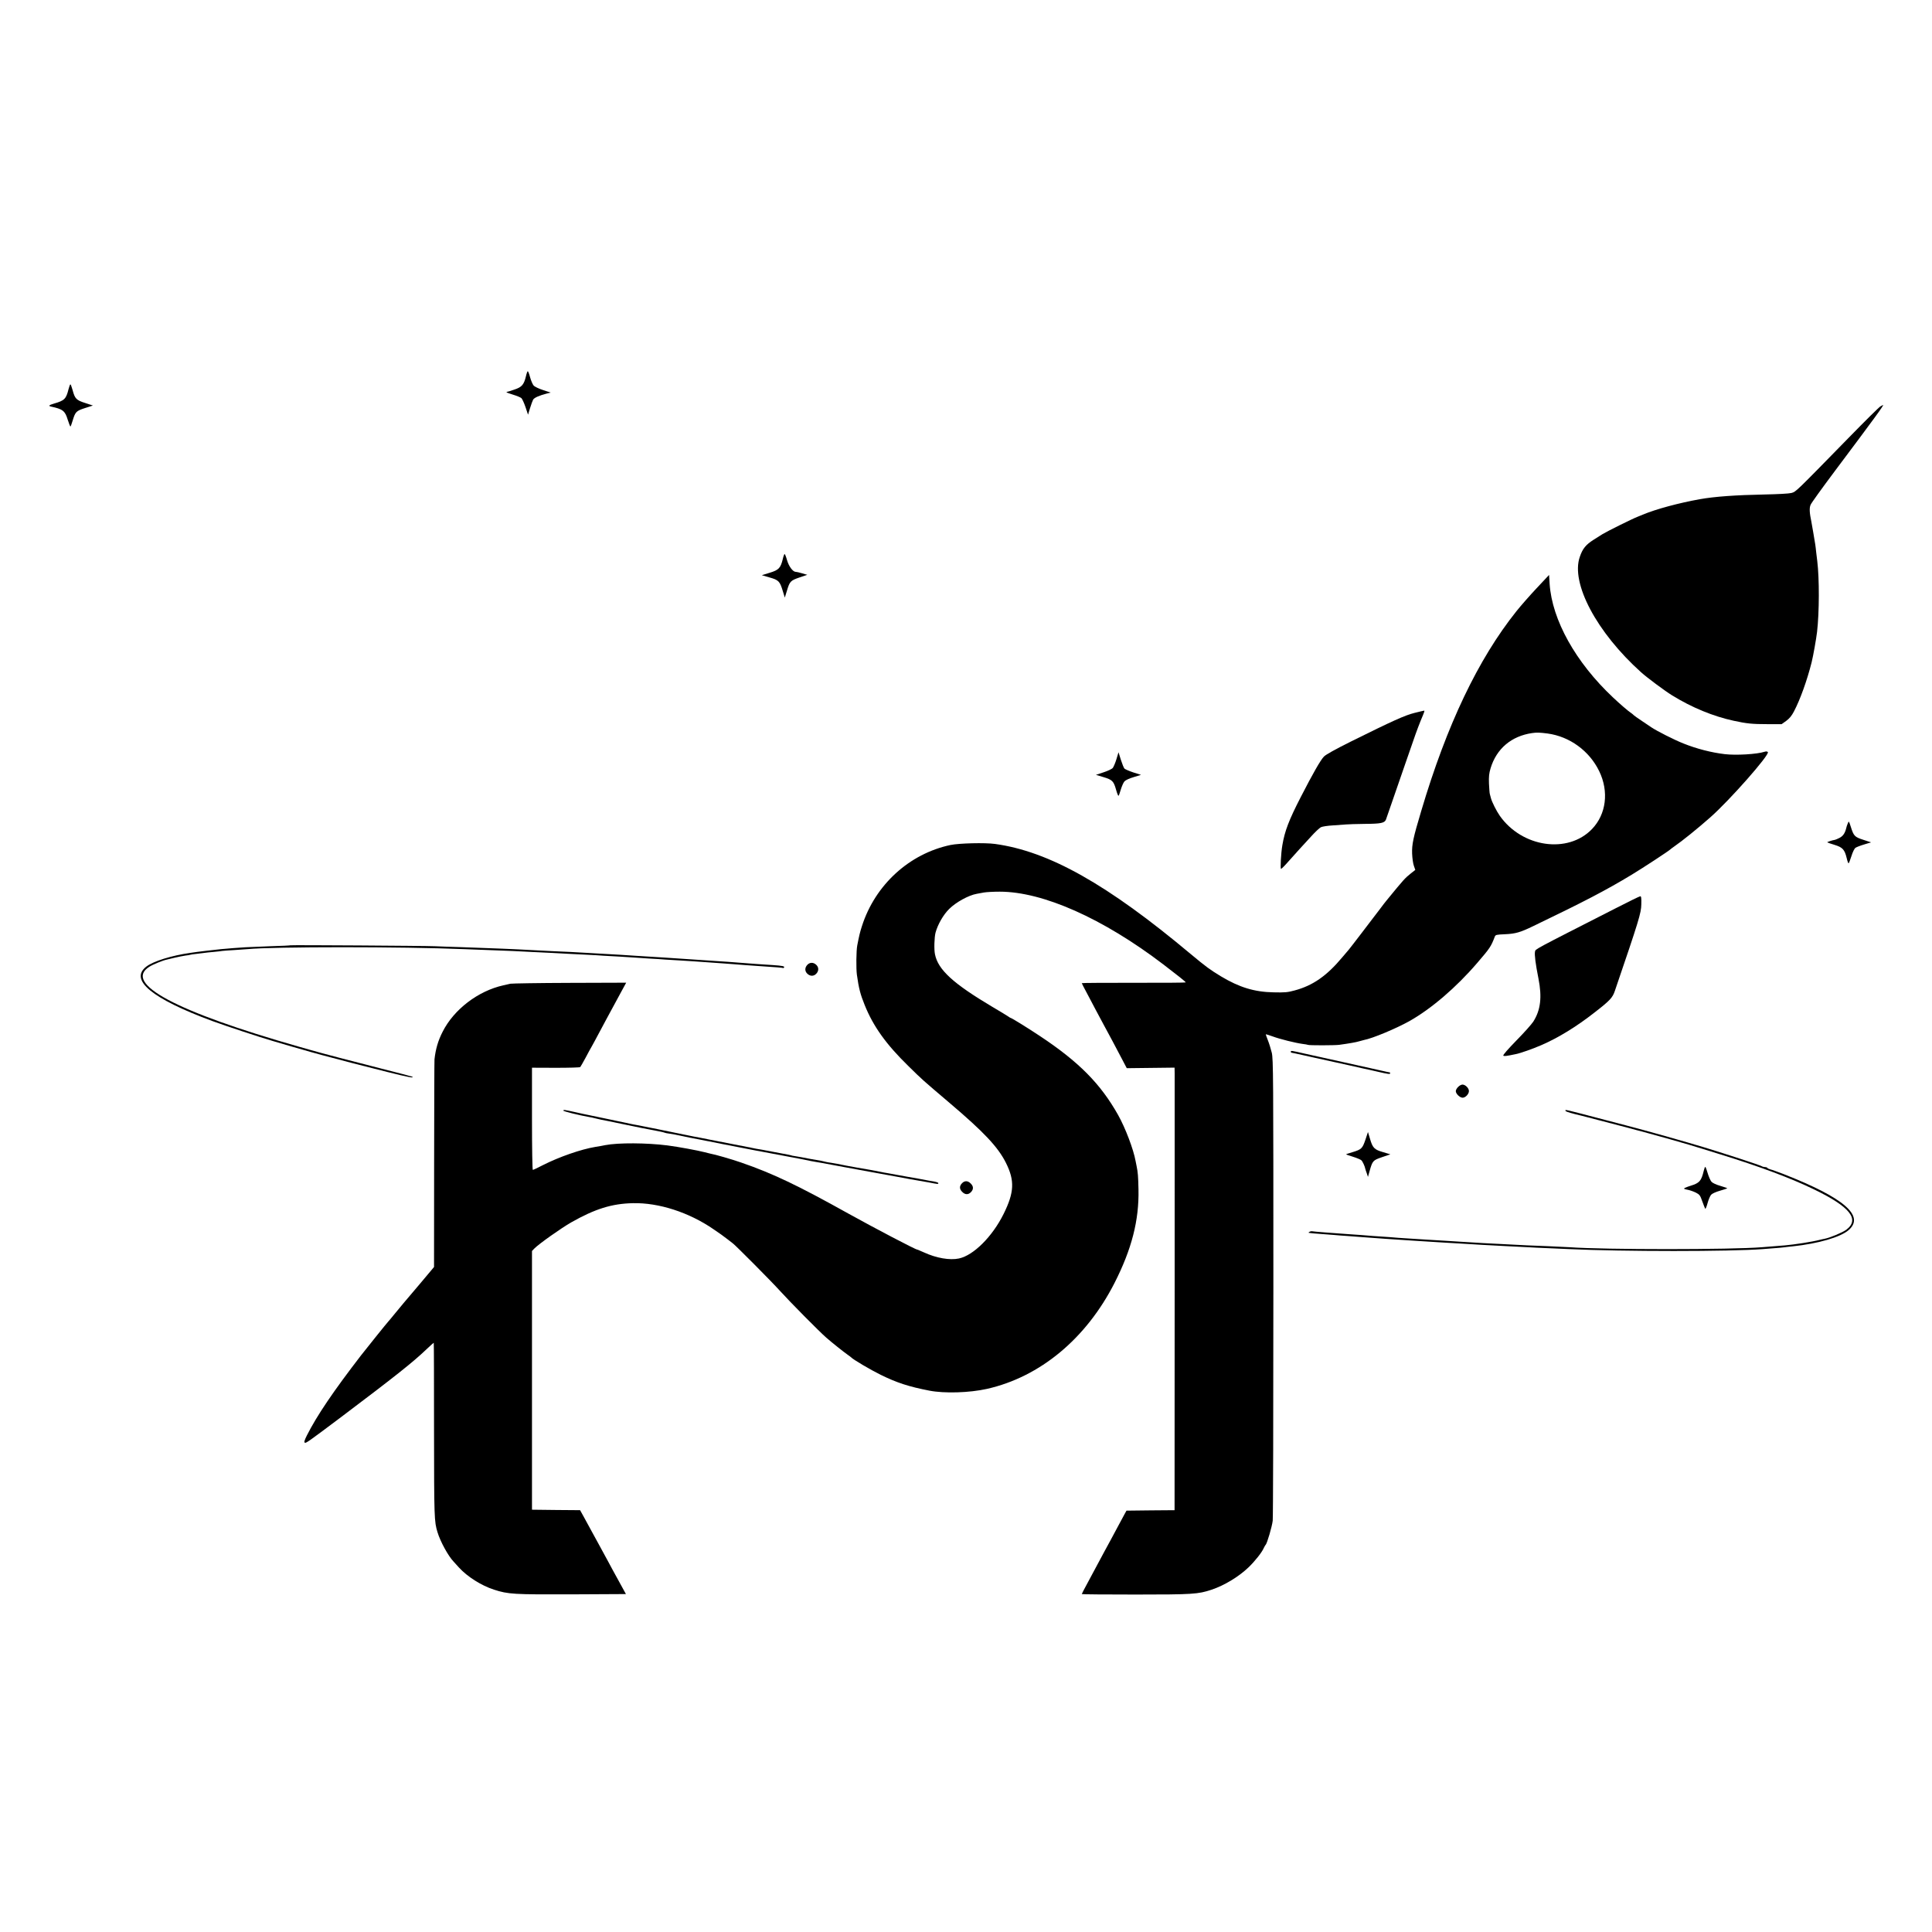 <?xml version="1.0" standalone="no"?>
<!DOCTYPE svg PUBLIC "-//W3C//DTD SVG 20010904//EN"
 "http://www.w3.org/TR/2001/REC-SVG-20010904/DTD/svg10.dtd">
<svg version="1.0" xmlns="http://www.w3.org/2000/svg"
 width="2061pt" height="2061pt" viewBox="0 0 2061 2061"
 preserveAspectRatio="xMidYMid meet">
<g transform="translate(0,2061) scale(0.1,-0.1)"
fill="#000000" stroke="none">
<path d="M5610 16594 c-21 -88 -44 -114 -123 -140 -37 -13 -70 -23 -73 -23 -3
1 -8 -2 -11 -4 -3 -3 28 -15 69 -27 40 -12 81 -29 90 -37 9 -8 29 -52 44 -96
l27 -81 21 69 c12 39 27 79 33 91 12 21 61 43 143 65 l45 11 -82 27 c-46 15
-90 36 -101 49 -10 12 -27 51 -37 87 -9 36 -21 65 -25 65 -4 0 -13 -25 -20
-56z"/>
<path d="M731 16458 c-26 -104 -43 -121 -154 -153 -54 -16 -64 -25 -34 -32
127 -27 151 -46 179 -139 13 -40 26 -74 29 -74 3 0 14 28 24 63 29 95 37 103
132 134 l84 27 -82 27 c-95 30 -110 46 -134 136 -10 35 -20 63 -24 63 -4 0
-13 -24 -20 -52z"/>
<path d="M20060 16275 c-14 -7 -164 -156 -335 -331 -576 -589 -565 -579 -615
-593 -26 -7 -144 -13 -285 -16 -307 -6 -533 -22 -690 -50 -224 -40 -470 -106
-610 -165 -11 -5 -36 -14 -54 -22 -56 -21 -331 -158 -376 -186 -22 -14 -65
-41 -95 -60 -83 -53 -117 -94 -147 -182 -99 -281 180 -806 654 -1232 63 -57
253 -198 329 -245 212 -131 441 -225 659 -272 138 -30 197 -36 360 -36 l151 0
49 35 c35 26 58 54 82 100 67 127 141 334 189 525 17 68 49 249 58 325 24 209
25 566 2 755 -2 17 -7 57 -11 90 -3 33 -8 71 -10 85 -8 50 -36 216 -41 240
-21 101 -24 151 -9 185 7 18 121 176 252 351 438 584 534 716 521 714 -2 -1
-14 -7 -28 -15z"/>
<path d="M8350 14644 c-23 -94 -43 -115 -139 -144 l-84 -26 82 -24 c97 -27
110 -41 141 -143 l22 -72 22 71 c30 102 39 111 135 144 l83 28 -55 16 c-30 9
-61 16 -69 16 -30 0 -73 58 -92 124 -10 36 -22 66 -26 66 -4 0 -13 -25 -20
-56z"/>
<path d="M16393 14336 c-72 -77 -170 -188 -216 -246 -409 -512 -743 -1212
-1016 -2132 -86 -287 -100 -355 -97 -453 2 -49 10 -109 19 -132 l15 -43 -47
-37 c-64 -51 -74 -62 -259 -288 -10 -11 -44 -56 -77 -100 -33 -44 -62 -82 -65
-85 -3 -3 -58 -75 -122 -160 -65 -85 -128 -167 -140 -181 -13 -15 -43 -51 -68
-80 -166 -199 -315 -303 -510 -355 -73 -20 -104 -23 -225 -20 -204 4 -364 53
-561 171 -117 71 -159 102 -320 236 -890 746 -1514 1097 -2089 1176 -109 15
-382 8 -475 -11 -440 -93 -804 -425 -945 -865 -22 -68 -30 -103 -50 -206 -11
-53 -13 -248 -4 -313 20 -144 37 -210 83 -323 91 -227 229 -420 466 -651 157
-154 136 -135 439 -393 370 -314 517 -471 602 -640 95 -190 89 -315 -25 -545
-120 -242 -321 -442 -476 -475 -98 -21 -242 4 -374 65 -37 16 -69 30 -72 30
-18 0 -449 226 -734 384 -540 301 -806 428 -1145 545 -98 34 -277 86 -330 95
-11 2 -38 9 -60 15 -74 19 -278 57 -395 72 -220 28 -524 30 -664 3 -12 -2 -32
-6 -46 -9 -14 -2 -41 -7 -60 -10 -151 -25 -385 -106 -558 -194 -54 -28 -103
-51 -108 -51 -5 0 -9 227 -9 545 l0 545 254 -1 c140 0 257 3 261 8 4 4 29 49
56 98 26 50 58 108 71 130 12 22 26 47 30 55 4 8 59 112 123 230 64 118 138
254 163 301 l47 86 -603 -2 c-331 -1 -615 -6 -632 -9 -16 -4 -50 -12 -75 -17
-270 -60 -528 -257 -648 -495 -49 -95 -75 -186 -87 -294 -2 -14 -3 -518 -4
-1121 l-1 -1095 -151 -180 c-83 -98 -161 -190 -173 -204 -12 -14 -53 -63 -91
-110 -38 -47 -72 -87 -75 -90 -8 -7 -237 -292 -289 -359 -295 -383 -470 -641
-577 -853 -26 -52 -32 -73 -23 -78 12 -8 38 10 389 274 572 431 767 586 905
718 44 42 81 75 82 74 2 -1 3 -423 3 -937 1 -933 2 -970 37 -1084 30 -100 115
-255 172 -314 9 -10 35 -38 58 -64 90 -98 239 -192 373 -235 151 -49 208 -52
831 -50 l576 3 -74 135 c-41 74 -94 171 -117 215 -24 44 -68 125 -98 180 -30
55 -72 132 -93 170 -21 39 -53 98 -72 132 l-35 63 -256 2 -257 3 0 1380 0
1380 25 26 c49 50 288 219 395 280 253 143 431 199 657 204 275 6 596 -97 858
-277 34 -24 72 -50 84 -58 12 -8 42 -31 67 -50 24 -19 50 -39 58 -45 34 -26
408 -402 501 -505 104 -115 420 -435 495 -500 59 -52 185 -152 225 -180 19
-13 37 -27 40 -30 19 -22 207 -133 315 -186 173 -85 299 -126 520 -169 160
-31 427 -23 614 19 567 128 1058 536 1361 1131 182 358 262 667 255 995 -3
143 -6 181 -20 250 -3 14 -8 39 -11 55 -22 123 -108 351 -186 490 -187 333
-419 568 -836 844 -120 80 -299 191 -308 191 -3 0 -17 8 -32 19 -15 10 -90 56
-167 101 -417 248 -578 395 -611 560 -11 51 -7 181 6 231 24 88 83 191 146
253 71 71 207 146 293 161 14 2 49 9 76 14 28 5 104 9 170 9 460 0 1101 -285
1745 -776 153 -117 239 -185 239 -192 1 -3 -249 -5 -554 -4 -305 0 -555 -1
-555 -4 0 -2 24 -50 54 -105 29 -56 73 -138 96 -182 23 -44 61 -114 83 -155
57 -105 128 -237 192 -360 l55 -105 255 3 255 3 1 -63 c0 -66 0 -4569 -1
-4625 l0 -33 -257 -2 -256 -3 -22 -40 c-12 -22 -43 -80 -70 -130 -26 -49 -60
-112 -75 -140 -15 -27 -46 -84 -68 -125 -57 -107 -106 -198 -178 -332 -35 -64
-64 -120 -64 -123 0 -3 258 -5 574 -5 610 0 667 4 809 51 138 46 292 139 398
241 68 66 141 158 161 205 7 15 16 30 19 33 15 11 69 196 76 258 4 37 7 1158
7 2492 0 2268 -1 2430 -17 2500 -10 41 -29 102 -42 134 -13 33 -23 61 -22 63
2 1 34 -9 73 -23 78 -29 244 -70 319 -80 28 -3 53 -8 57 -10 11 -7 286 -6 333
0 103 14 183 28 211 37 17 5 41 11 52 14 93 17 345 123 487 202 234 132 499
359 723 620 137 159 148 176 188 281 8 20 16 22 109 26 111 5 162 19 302 87
531 255 781 385 1048 547 129 78 403 258 415 272 3 3 21 17 40 30 87 60 247
189 384 310 203 178 637 670 615 697 -7 8 -19 9 -37 3 -79 -26 -304 -39 -422
-25 -144 17 -303 58 -442 114 -99 39 -287 135 -343 173 -5 4 -48 33 -95 64
-47 31 -87 60 -90 63 -3 4 -14 14 -26 22 -35 23 -124 100 -197 169 -398 374
-650 826 -676 1211 l-6 96 -132 -141z m117 -1551 c235 -32 445 -185 550 -402
105 -217 75 -459 -77 -617 -256 -267 -746 -197 -984 142 -35 50 -83 145 -94
187 -5 17 -10 37 -12 45 -3 8 -6 58 -9 110 -3 76 1 110 17 164 63 209 222 344
444 376 50 7 80 6 165 -5z"/>
<path d="M15090 13005 c-102 -25 -234 -85 -680 -306 -172 -86 -265 -138 -287
-160 -37 -39 -117 -179 -248 -434 -125 -243 -170 -361 -195 -510 -15 -86 -24
-255 -14 -254 5 0 42 37 81 82 40 45 92 103 115 128 24 25 78 85 122 133 43
48 91 93 106 101 15 8 74 17 131 20 57 4 120 8 139 10 19 2 109 5 200 6 171 1
210 9 225 46 4 10 31 88 60 173 29 85 92 268 140 405 48 138 100 286 115 331
16 44 40 109 55 145 40 95 45 109 37 108 -4 0 -50 -11 -102 -24z"/>
<path d="M11910 12512 c-12 -40 -30 -82 -39 -94 -10 -12 -53 -32 -99 -47 l-81
-27 80 -24 c94 -28 109 -42 135 -135 10 -36 22 -65 25 -65 4 0 15 30 25 66 11
36 28 76 40 89 12 13 53 32 98 45 l78 24 -82 26 c-45 15 -88 34 -95 41 -7 8
-24 50 -38 94 l-25 80 -22 -73z"/>
<path d="M19712 11827 c-7 -15 -15 -40 -18 -55 -13 -51 -34 -82 -72 -101 -20
-10 -41 -19 -47 -20 -29 -4 -86 -23 -82 -27 3 -3 38 -15 78 -27 85 -26 107
-50 129 -141 7 -31 16 -56 20 -56 3 0 17 34 30 76 14 45 32 82 44 90 12 8 53
24 94 36 l72 22 -82 27 c-93 30 -103 40 -134 138 -21 65 -21 66 -32 38z"/>
<path d="M17230 10918 c-883 -450 -849 -431 -855 -460 -7 -31 6 -133 37 -288
39 -198 23 -335 -55 -458 -18 -28 -99 -119 -181 -202 -90 -93 -145 -155 -139
-161 8 -8 29 -6 133 16 48 9 186 58 273 96 180 78 373 196 567 348 165 128
192 157 217 231 257 753 280 829 282 921 2 68 -1 89 -11 88 -7 0 -128 -59
-268 -131z"/>
<path d="M3099 10526 c-2 -2 -98 -7 -214 -10 -115 -4 -235 -9 -265 -11 -30 -2
-89 -6 -130 -9 -41 -3 -100 -8 -130 -11 -87 -9 -233 -26 -260 -30 -14 -2 -45
-7 -70 -10 -199 -28 -396 -89 -470 -147 -182 -142 61 -342 705 -580 141 -52
498 -170 645 -213 25 -7 115 -34 201 -59 85 -25 180 -52 210 -60 30 -8 79 -21
109 -30 243 -65 408 -108 704 -182 226 -56 283 -67 265 -50 -2 2 -157 43 -344
90 -295 75 -633 163 -745 196 -19 5 -73 21 -120 34 -1313 374 -1878 676 -1597
853 39 25 145 68 189 77 13 3 50 12 84 20 33 8 83 18 110 22 27 3 51 7 54 9 3
2 34 6 70 10 36 4 72 9 81 10 9 2 52 6 95 10 43 4 87 9 97 11 9 1 65 6 125 9
59 4 123 8 142 10 285 27 1644 27 2305 0 50 -2 169 -6 265 -10 96 -3 213 -8
260 -10 47 -3 137 -7 200 -10 173 -8 295 -14 395 -20 50 -3 140 -7 200 -10 61
-3 137 -7 170 -10 33 -2 114 -7 180 -10 66 -4 136 -8 155 -10 19 -2 87 -6 150
-10 63 -3 141 -8 172 -11 32 -2 99 -6 150 -9 51 -3 122 -7 158 -10 161 -12
210 -15 285 -20 44 -3 105 -7 135 -10 72 -6 189 -15 270 -20 185 -12 256 -18
262 -21 4 -3 9 0 12 5 9 14 -16 19 -119 26 -140 9 -225 15 -285 20 -90 8 -237
18 -570 40 -77 5 -210 14 -300 20 -60 4 -154 10 -305 19 -33 2 -109 7 -170 11
-60 3 -139 8 -175 10 -36 2 -114 7 -175 10 -60 3 -141 8 -180 10 -38 2 -128 6
-200 9 -71 4 -168 8 -215 11 -152 9 -442 21 -745 31 -110 3 -238 8 -285 10
-116 5 -1536 14 -1541 10z"/>
<path d="M8612 10317 c-28 -30 -28 -68 1 -95 30 -28 68 -28 95 1 28 30 28 68
-1 95 -30 28 -68 28 -95 -1z"/>
<path d="M13770 9390 c0 -5 3 -10 8 -10 4 0 59 -12 122 -26 63 -14 122 -27
130 -29 58 -12 184 -40 360 -79 113 -26 214 -48 225 -50 11 -2 50 -11 88 -20
103 -24 127 -27 127 -16 0 5 -2 10 -5 10 -3 0 -47 9 -98 21 -50 11 -101 22
-112 25 -11 2 -132 29 -270 60 -137 31 -260 58 -271 60 -12 2 -81 18 -154 34
-148 34 -150 34 -150 20z"/>
<path d="M15555 9015 c-14 -13 -25 -33 -25 -45 0 -28 43 -70 73 -70 30 0 67
39 67 71 0 31 -38 69 -69 69 -12 0 -33 -11 -46 -25z"/>
<path d="M6010 8762 c0 -8 176 -51 275 -68 17 -3 46 -9 65 -14 19 -5 46 -11
60 -14 14 -2 126 -25 250 -51 124 -26 268 -55 321 -64 53 -10 100 -20 105 -23
5 -3 32 -9 59 -12 28 -4 78 -13 113 -21 34 -8 77 -17 95 -20 17 -3 178 -34
357 -70 179 -35 339 -66 355 -69 17 -3 44 -8 60 -11 127 -24 396 -75 420 -79
37 -7 71 -14 108 -22 16 -3 38 -7 50 -9 12 -2 47 -8 77 -13 30 -6 71 -13 90
-17 19 -3 80 -14 135 -25 120 -22 259 -48 300 -55 17 -3 41 -7 55 -10 14 -3
63 -12 110 -20 47 -8 96 -17 110 -20 43 -9 194 -36 221 -40 14 -2 63 -11 109
-19 96 -19 100 -19 100 -7 0 5 -19 12 -42 16 -24 4 -52 9 -63 11 -60 12 -170
32 -220 40 -16 3 -64 11 -105 19 -41 8 -91 17 -110 20 -19 3 -55 9 -80 15 -43
9 -175 33 -250 45 -43 7 -176 32 -210 40 -14 3 -43 8 -65 11 -22 3 -48 7 -57
10 -10 3 -29 7 -43 10 -79 13 -166 29 -215 39 -14 3 -43 8 -65 11 -22 3 -42 7
-45 9 -3 2 -57 13 -120 24 -118 22 -146 27 -190 36 -14 2 -41 7 -60 10 -19 3
-42 8 -50 10 -8 2 -28 7 -45 9 -29 5 -68 13 -390 76 -88 18 -171 34 -185 36
-14 3 -100 20 -192 39 -92 19 -180 37 -195 40 -33 6 -54 10 -156 31 -42 8 -90
18 -105 20 -15 3 -121 25 -237 50 -115 24 -223 47 -240 50 -16 3 -79 16 -139
30 -121 27 -126 27 -126 16z"/>
<path d="M16700 8761 c0 -7 25 -16 105 -37 6 -1 37 -9 70 -17 57 -14 210 -54
450 -117 345 -91 679 -185 835 -235 41 -13 127 -39 190 -59 425 -131 754 -254
1005 -376 380 -184 487 -318 341 -428 -40 -30 -172 -85 -228 -96 -13 -2 -41
-9 -63 -14 -67 -18 -259 -48 -360 -57 -59 -4 -151 -12 -250 -20 -329 -27
-1680 -27 -2050 0 -33 2 -136 7 -230 11 -93 3 -195 8 -225 9 -388 19 -623 32
-730 40 -30 2 -102 7 -160 10 -58 3 -132 8 -165 10 -33 2 -105 7 -160 10 -55
3 -125 8 -155 10 -51 5 -99 8 -275 20 -38 3 -95 7 -125 10 -30 2 -95 7 -145
10 -171 12 -354 26 -376 30 -9 2 -22 -1 -30 -6 -8 -5 -12 -9 -9 -10 3 0 12 -2
20 -3 8 -2 60 -6 115 -10 55 -4 120 -9 145 -11 25 -3 83 -7 130 -10 47 -3 112
-8 145 -11 61 -4 150 -11 260 -19 125 -9 454 -30 620 -40 55 -3 132 -8 170
-10 152 -10 319 -19 535 -30 69 -3 159 -8 200 -10 41 -3 136 -7 210 -10 74 -3
178 -7 230 -10 567 -27 1719 -27 2065 0 181 14 222 17 235 20 8 1 44 6 80 9
276 29 515 98 602 175 172 151 -52 344 -692 595 -63 24 -127 48 -143 51 -15 4
-30 11 -33 16 -3 5 -14 9 -25 9 -10 0 -27 4 -37 10 -22 13 -366 125 -607 199
-201 61 -648 187 -840 236 -49 13 -144 38 -210 55 -470 123 -435 115 -435 101z"/>
<path d="M14566 8452 c-32 -94 -42 -104 -138 -133 -38 -11 -68 -21 -68 -23 0
-2 33 -14 73 -26 39 -12 80 -29 89 -37 14 -12 38 -65 43 -93 0 -3 7 -23 15
-45 l13 -40 17 61 c32 112 35 116 134 150 l88 30 -77 23 c-94 27 -112 45 -140
142 l-22 73 -27 -82z"/>
<path d="M18184 8150 c-4 -14 -9 -27 -9 -30 -26 -108 -45 -130 -139 -159 -42
-13 -74 -27 -71 -31 2 -4 22 -10 42 -13 21 -4 58 -17 83 -29 41 -21 47 -29 70
-95 14 -39 28 -74 31 -78 4 -3 15 24 25 61 10 37 27 77 38 89 12 13 52 31 95
43 40 12 75 23 77 25 2 2 -30 14 -72 26 -46 13 -85 31 -97 45 -11 13 -30 56
-42 97 -20 65 -23 71 -31 49z"/>
<path d="M10262 7987 c-29 -30 -28 -62 3 -92 30 -31 65 -32 93 -2 29 30 28 62
-3 92 -30 31 -65 32 -93 2z"/>
</g>
</svg>
